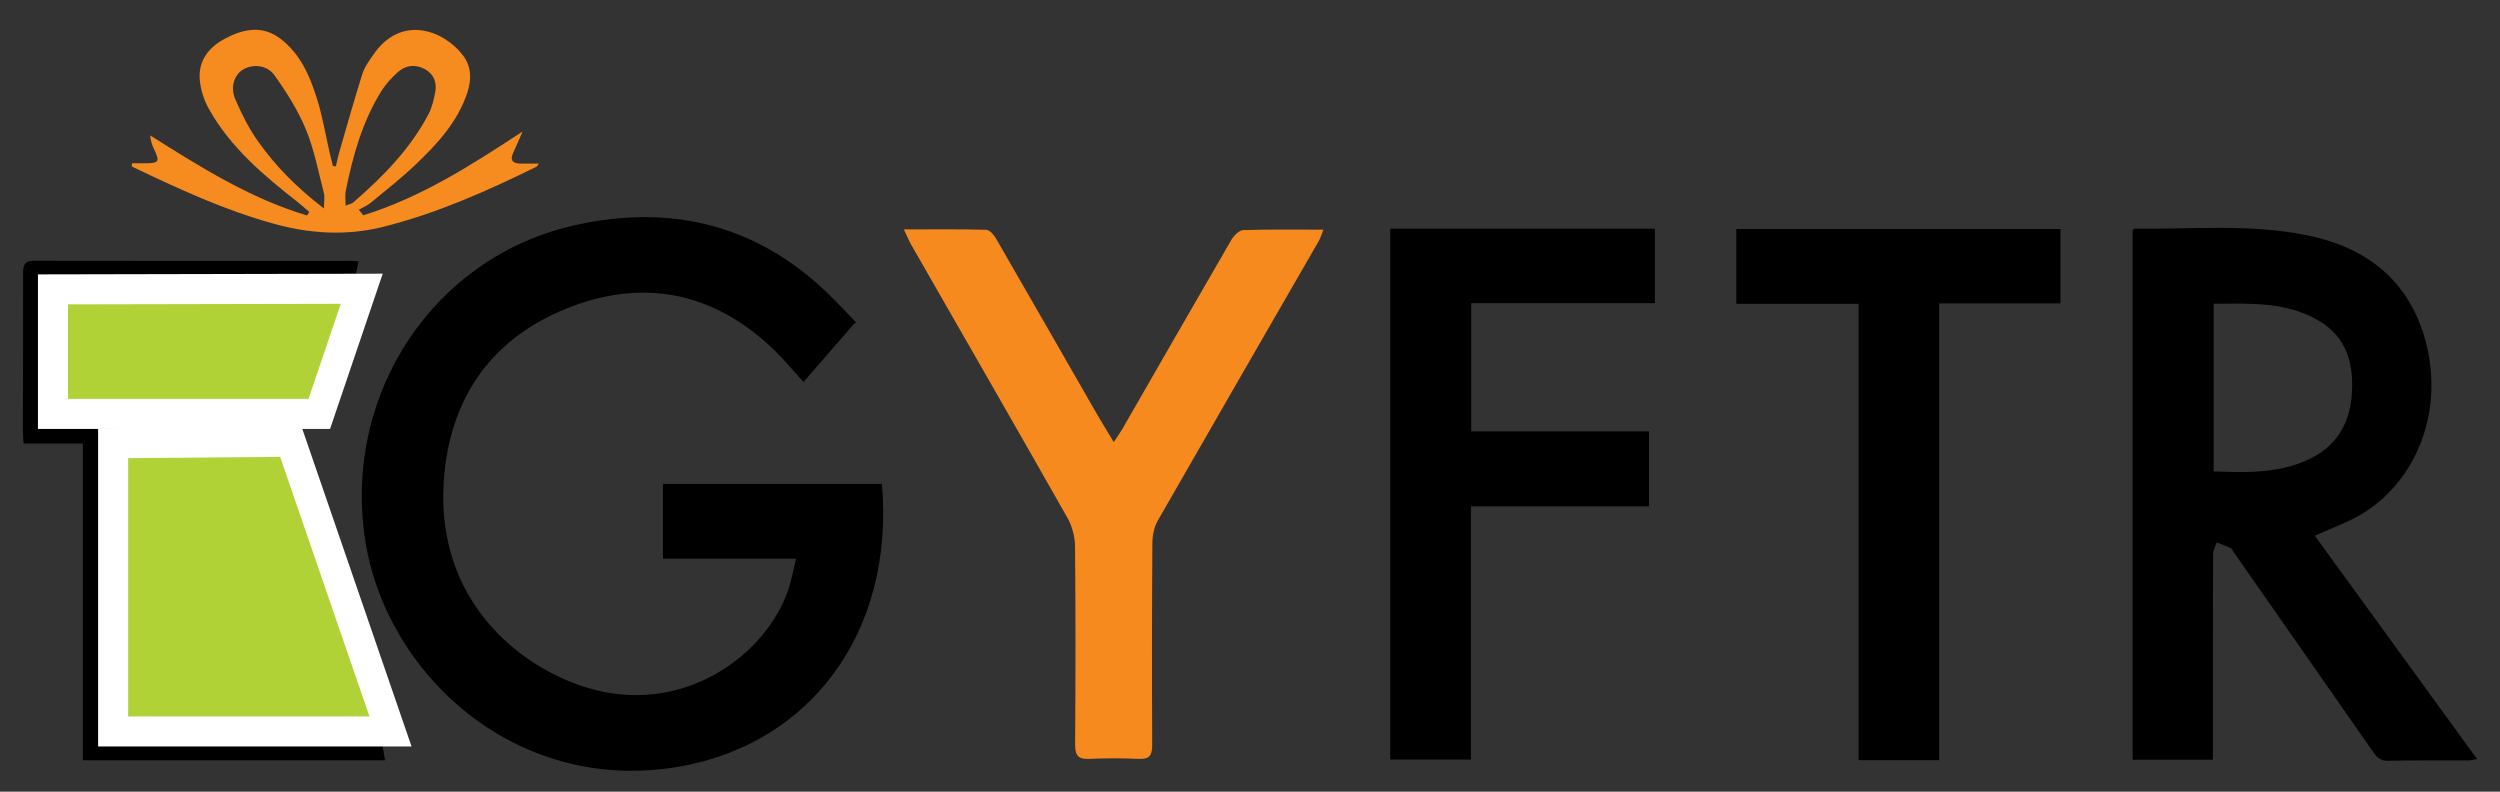 <svg width="60" height="19" viewBox="0 0 60 19" fill="none" xmlns="http://www.w3.org/2000/svg">
<rect x="0" y="0" width="60" height="19" fill="#333333" stroke="none"/>
<g clip-path="url(#clip0_6459_2314)">
<path d="M19.108 13.408H15.911V11.614H21.167C21.472 15.215 19.416 17.841 16.342 18.392C12.379 19.102 9.224 16.154 8.755 12.898C8.255 9.442 10.401 6.173 13.782 5.408C16.137 4.876 18.247 5.408 19.986 7.157C20.163 7.336 20.338 7.518 20.511 7.702C20.543 7.734 20.564 7.776 20.515 7.751C20.108 8.221 19.7 8.69 19.285 9.167C19.018 8.876 18.811 8.622 18.578 8.398C17.12 6.993 15.405 6.662 13.564 7.418C11.749 8.163 10.773 9.604 10.649 11.58C10.472 14.403 12.443 15.996 14.068 16.498C16.368 17.212 18.395 15.738 18.927 14.128C18.999 13.91 19.04 13.681 19.106 13.406L19.108 13.408Z" fill="black"/>
<path d="M55.555 12.857C56.838 14.624 58.132 16.405 59.45 18.218C59.356 18.233 59.3 18.25 59.243 18.25C58.598 18.252 57.953 18.244 57.308 18.259C57.109 18.263 57.028 18.152 56.936 18.019C55.826 16.426 54.711 14.833 53.601 13.24C53.579 13.21 53.564 13.163 53.534 13.15C53.425 13.101 53.312 13.062 53.201 13.02C53.171 13.107 53.116 13.197 53.114 13.285C53.109 14.799 53.109 16.313 53.109 17.827C53.109 17.955 53.109 18.085 53.109 18.233H51.183V5.522C51.2 5.509 51.213 5.488 51.228 5.488C52.608 5.507 53.996 5.366 55.365 5.646C56.802 5.938 57.814 6.726 58.211 8.176C58.658 9.814 58.038 11.506 56.697 12.328C56.351 12.539 55.958 12.674 55.555 12.857ZM53.129 11.313C53.912 11.345 54.677 11.363 55.395 11.032C56.048 10.73 56.385 10.203 56.441 9.494C56.499 8.761 56.339 8.106 55.659 7.702C54.876 7.234 54.002 7.286 53.127 7.29V11.313H53.129Z" fill="black"/>
<path d="M33.366 5.488H39.717V7.276H35.309V10.353H39.576V12.151H35.303V18.229H33.366V5.488Z" fill="black"/>
<path d="M21.699 5.506C22.401 5.506 23.035 5.497 23.668 5.515C23.749 5.517 23.851 5.632 23.9 5.717C24.699 7.099 25.491 8.485 26.288 9.871C26.42 10.104 26.564 10.33 26.73 10.61C26.82 10.473 26.884 10.386 26.937 10.294C27.809 8.78 28.676 7.266 29.553 5.756C29.613 5.653 29.739 5.527 29.837 5.523C30.461 5.502 31.085 5.512 31.762 5.512C31.712 5.634 31.689 5.72 31.646 5.792C30.358 8.026 29.069 10.256 27.787 12.494C27.7 12.648 27.659 12.848 27.657 13.025C27.646 14.642 27.644 16.261 27.653 17.88C27.653 18.138 27.582 18.226 27.322 18.213C26.931 18.194 26.536 18.196 26.145 18.213C25.893 18.224 25.803 18.147 25.803 17.884C25.814 16.295 25.816 14.704 25.801 13.115C25.799 12.887 25.733 12.633 25.622 12.434C24.379 10.241 23.119 8.056 21.865 5.867C21.812 5.773 21.771 5.668 21.694 5.51L21.699 5.506Z" fill="#F68A1F"/>
<path d="M46.54 18.244H44.605V7.292H41.671V5.496H49.451V7.281H46.54V18.244Z" fill="black"/>
<path d="M8.605 6.277L8.466 6.943H1.272V9.933H7.458L7.478 10.002C7.249 10.202 7.027 10.412 6.788 10.6C6.726 10.649 6.611 10.64 6.521 10.64C5.361 10.642 4.202 10.64 3.042 10.64H2.715V17.555H9.12L9.242 18.247H1.989V10.644H0.567C0.56 10.535 0.55 10.448 0.55 10.358C0.55 9.085 0.556 7.815 0.554 6.542C0.554 6.343 0.605 6.258 0.821 6.258C3.356 6.264 5.889 6.26 8.424 6.26C8.469 6.26 8.516 6.266 8.605 6.275V6.277Z" fill="black"/>
<path d="M8.72 5.166C10.096 4.741 11.298 3.973 12.541 3.157C12.451 3.36 12.389 3.513 12.319 3.661C12.231 3.847 12.306 3.924 12.492 3.926C12.631 3.926 12.772 3.926 12.93 3.926C12.904 3.964 12.893 3.994 12.874 4.003C11.691 4.583 10.491 5.119 9.205 5.442C8.313 5.666 7.435 5.611 6.553 5.365C5.37 5.036 4.266 4.524 3.164 3.996L3.168 3.919C3.268 3.919 3.369 3.919 3.469 3.919C3.819 3.919 3.841 3.883 3.695 3.575C3.648 3.477 3.616 3.375 3.604 3.249C4.808 4.009 6.004 4.763 7.369 5.171L7.422 5.087C7.334 5.013 7.251 4.934 7.161 4.863C6.335 4.216 5.532 3.543 5.011 2.61C4.896 2.403 4.817 2.157 4.795 1.925C4.752 1.453 5.013 1.128 5.415 0.919C5.852 0.69 6.299 0.603 6.73 0.929C7.208 1.292 7.435 1.82 7.606 2.365C7.74 2.789 7.813 3.236 7.913 3.672C7.937 3.776 7.964 3.881 7.99 3.985L8.061 3.992C8.088 3.874 8.112 3.755 8.146 3.639C8.327 3.014 8.503 2.388 8.699 1.767C8.748 1.611 8.853 1.47 8.947 1.331C9.617 0.331 10.645 0.722 11.11 1.327C11.319 1.6 11.319 1.918 11.213 2.234C10.978 2.93 10.495 3.454 9.98 3.945C9.637 4.274 9.261 4.566 8.893 4.87C8.81 4.938 8.705 4.979 8.611 5.034L8.723 5.171L8.72 5.166ZM7.776 5.002C7.776 4.816 7.798 4.716 7.772 4.626C7.638 4.111 7.539 3.582 7.337 3.095C7.146 2.638 6.873 2.204 6.583 1.801C6.399 1.547 6.042 1.534 5.82 1.677C5.622 1.807 5.523 2.093 5.647 2.382C5.797 2.73 5.97 3.078 6.188 3.385C6.608 3.981 7.117 4.5 7.774 5.002H7.776ZM8.293 4.936C8.381 4.899 8.439 4.891 8.477 4.859C9.188 4.244 9.842 3.58 10.284 2.74C10.369 2.578 10.412 2.39 10.446 2.209C10.489 1.978 10.41 1.775 10.198 1.66C9.972 1.536 9.737 1.562 9.547 1.732C9.402 1.863 9.265 2.01 9.162 2.172C8.697 2.911 8.468 3.74 8.298 4.583C8.276 4.686 8.295 4.795 8.295 4.934L8.293 4.936Z" fill="#F68B1F"/>
<path d="M8.682 6.93L1.271 6.945V9.934H7.663L8.682 6.93Z" fill="#B0D236" stroke="white" stroke-width="0.721"/>
<path d="M6.98 10.602L2.715 10.638V17.555H9.372L6.98 10.602Z" fill="#B0D236" stroke="white" stroke-width="0.721" stroke-miterlimit="10"/>
</g>
<defs>
<clipPath id="clip0_6459_2314">
<rect width="58.9" height="17.783" fill="white" transform="translate(0.55 0.715)"/>
</clipPath>
</defs>
</svg>
